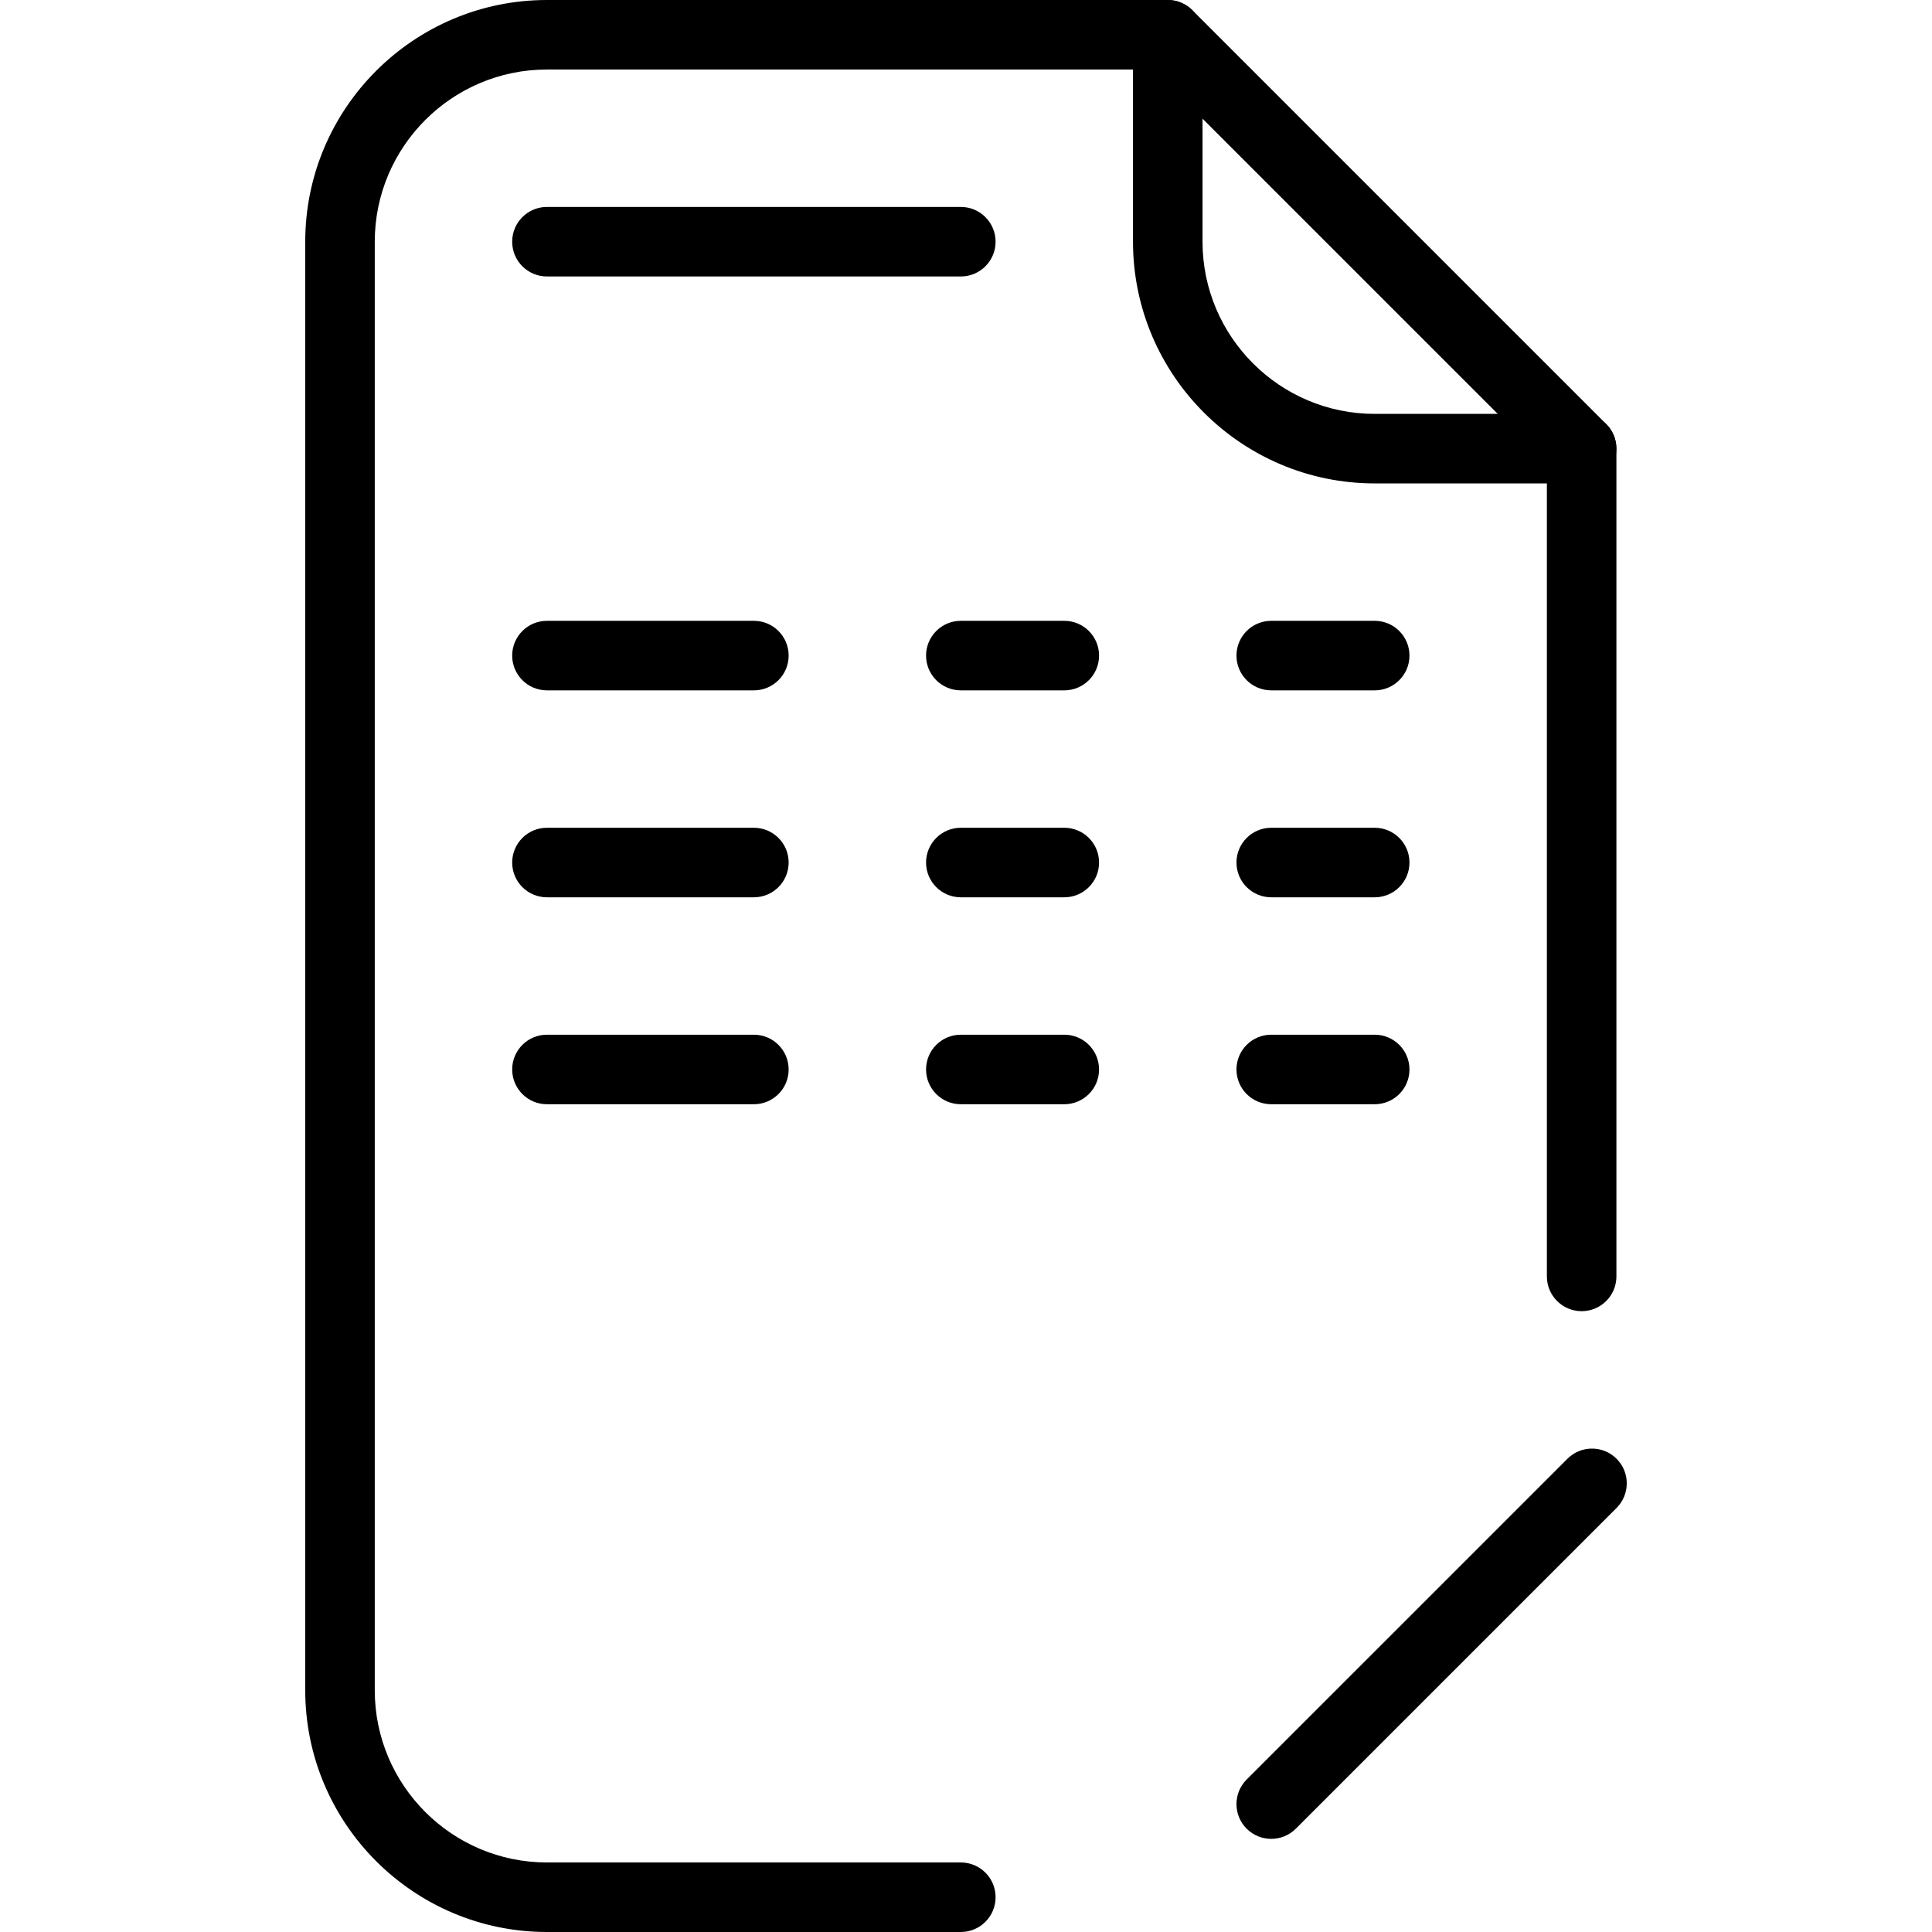<?xml version="1.0" encoding="iso-8859-1"?>
<!-- Generator: Adobe Illustrator 19.0.0, SVG Export Plug-In . SVG Version: 6.00 Build 0)  -->
<svg version="1.1" id="Capa_1" xmlns="http://www.w3.org/2000/svg" xmlns:xlink="http://www.w3.org/1999/xlink" x="0px" y="0px"
	 viewBox="0 0 337.984 337.984" style="enable-background:new 0 0 337.984 337.984;" xml:space="preserve">
<g>
	<g>
		<path d="M280.994,74.186L208.589,1.781c-1.141-1.14-2.687-1.781-4.3-1.781H95.682C72.367,0,53.398,18.968,53.398,42.284V295.7
			c0,23.316,18.968,42.284,42.284,42.284h72.405c3.358,0,6.082-2.724,6.082-6.082s-2.723-6.082-6.082-6.082H95.682
			c-16.609,0-30.121-13.512-30.121-30.121V42.284c0-16.609,13.512-30.121,30.121-30.121h106.088l68.841,68.842v142.291
			c0,3.358,2.723,6.082,6.082,6.082c3.358,0,6.082-2.723,6.082-6.082V78.486C282.775,76.873,282.134,75.326,280.994,74.186z"/>
	</g>
</g>
<g>
	<g>
		<path d="M276.693,72.405h-36.202c-16.608,0-30.12-13.512-30.12-30.121V6.082c0-3.359-2.723-6.082-6.082-6.082
			c-3.358,0-6.082,2.723-6.082,6.082v36.202c0,23.315,18.968,42.284,42.283,42.284h36.202c3.358,0,6.082-2.723,6.082-6.082
			C282.775,75.127,280.052,72.405,276.693,72.405z"/>
	</g>
</g>
<g>
	<g>
		<path d="M168.087,36.202H95.682c-3.359,0-6.082,2.723-6.082,6.082c0,3.359,2.723,6.082,6.082,6.082h72.405
			c3.358,0,6.082-2.723,6.082-6.082C174.168,38.925,171.445,36.202,168.087,36.202z"/>
	</g>
</g>
<g>
	<g>
		<path d="M282.805,255.197c-2.375-2.374-6.225-2.375-8.601,0L218.09,311.31c-2.375,2.375-2.375,6.226,0,8.601
			c1.188,1.187,2.743,1.781,4.3,1.781c1.556,0,3.113-0.594,4.301-1.781l56.114-56.113
			C285.18,261.422,285.18,257.571,282.805,255.197z"/>
	</g>
</g>
<g>
	<g>
		<path d="M131.885,181.011H95.683c-3.359,0-6.082,2.723-6.082,6.082c0,3.358,2.723,6.082,6.082,6.082h36.202
			c3.358,0,6.082-2.723,6.082-6.082C137.967,183.734,135.244,181.011,131.885,181.011z"/>
	</g>
</g>
<g>
	<g>
		<path d="M186.188,181.011h-18.101c-3.359,0-6.082,2.723-6.082,6.082c0,3.358,2.723,6.082,6.082,6.082h18.101
			c3.358,0,6.082-2.723,6.082-6.082C192.269,183.734,189.546,181.011,186.188,181.011z"/>
	</g>
</g>
<g>
	<g>
		<path d="M240.491,181.011H222.39c-3.358,0-6.082,2.723-6.082,6.082c0,3.358,2.723,6.082,6.082,6.082h18.101
			c3.358,0,6.082-2.723,6.082-6.082C246.573,183.734,243.849,181.011,240.491,181.011z"/>
	</g>
</g>
<g>
	<g>
		<path d="M131.885,144.809H95.683c-3.359,0-6.082,2.723-6.082,6.082s2.723,6.082,6.082,6.082h36.202
			c3.358,0,6.082-2.723,6.082-6.082S135.244,144.809,131.885,144.809z"/>
	</g>
</g>
<g>
	<g>
		<path d="M186.188,144.809h-18.101c-3.359,0-6.082,2.723-6.082,6.082s2.723,6.082,6.082,6.082h18.101
			c3.358,0,6.082-2.723,6.082-6.082S189.546,144.809,186.188,144.809z"/>
	</g>
</g>
<g>
	<g>
		<path d="M240.491,144.809H222.39c-3.358,0-6.082,2.723-6.082,6.082s2.723,6.082,6.082,6.082h18.101
			c3.358,0,6.082-2.723,6.082-6.082S243.849,144.809,240.491,144.809z"/>
	</g>
</g>
<g>
	<g>
		<path d="M131.885,108.607H95.683c-3.359,0-6.082,2.723-6.082,6.082s2.723,6.082,6.082,6.082h36.202
			c3.358,0,6.082-2.723,6.082-6.082S135.244,108.607,131.885,108.607z"/>
	</g>
</g>
<g>
	<g>
		<path d="M186.188,108.607h-18.101c-3.359,0-6.082,2.723-6.082,6.082s2.723,6.082,6.082,6.082h18.101
			c3.358,0,6.082-2.723,6.082-6.082S189.546,108.607,186.188,108.607z"/>
	</g>
</g>
<g>
	<g>
		<path d="M240.491,108.607H222.39c-3.358,0-6.082,2.723-6.082,6.082s2.723,6.082,6.082,6.082h18.101
			c3.358,0,6.082-2.723,6.082-6.082S243.849,108.607,240.491,108.607z"/>
	</g>
</g>
<g>
</g>
<g>
</g>
<g>
</g>
<g>
</g>
<g>
</g>
<g>
</g>
<g>
</g>
<g>
</g>
<g>
</g>
<g>
</g>
<g>
</g>
<g>
</g>
<g>
</g>
<g>
</g>
<g>
</g>
</svg>
